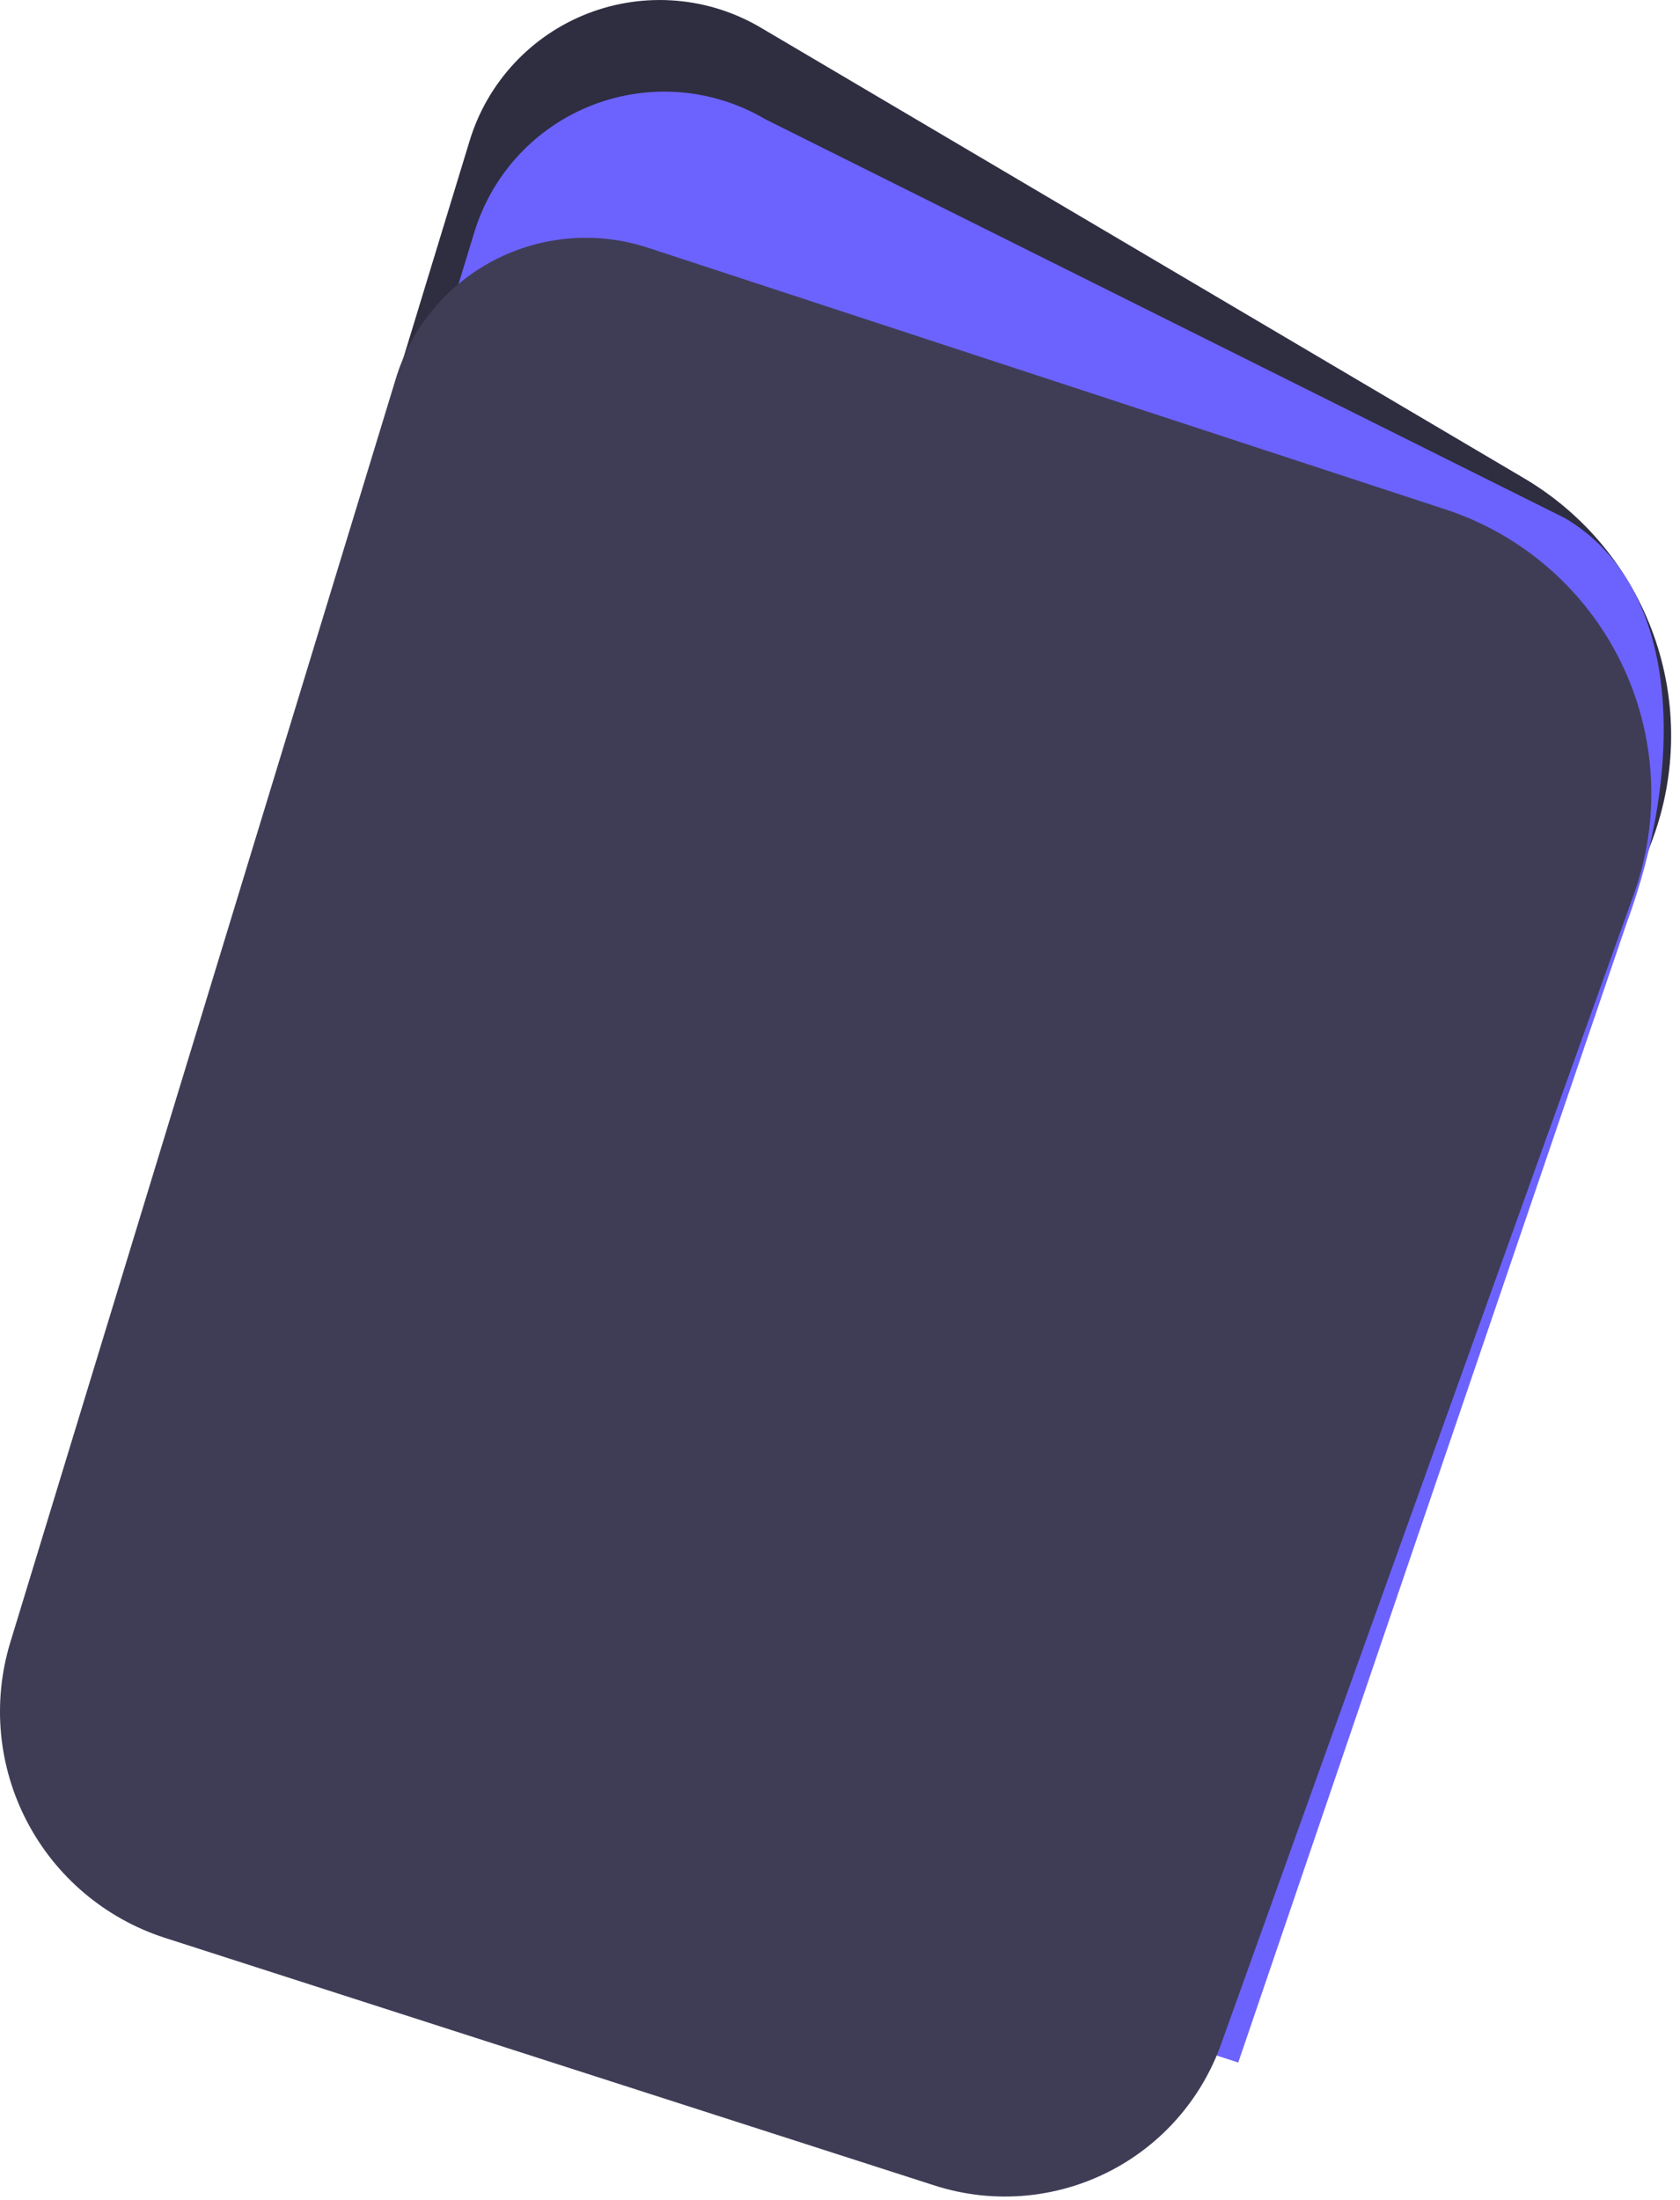 <svg width="55" height="72" viewBox="0 0 55 72" fill="none" xmlns="http://www.w3.org/2000/svg">
<path d="M40.378 64.504L40.072 64.405L0.968 51.825L15.377 4.601C15.664 3.661 16.161 2.798 16.831 2.077C17.5 1.357 18.324 0.797 19.242 0.441C20.159 0.085 21.145 -0.058 22.126 0.022C23.107 0.102 24.057 0.403 24.904 0.903L49.893 15.652C51.871 16.818 53.376 18.641 54.145 20.803C54.914 22.965 54.897 25.329 54.099 27.48L40.378 64.504Z" fill="#2F2E41"/>
<path d="M40.538 67.506L1.119 54.825L15.529 7.601C15.816 6.661 16.312 5.798 16.982 5.077C17.651 4.357 18.476 3.797 19.393 3.441C20.31 3.085 21.297 2.941 22.277 3.021C23.258 3.101 24.208 3.403 25.055 3.903L51.237 16.961C55.171 19.282 55.079 25.289 53.252 30.218L40.538 67.506Z" fill="#6C63FF"/>
<path d="M36.591 70.924C35.683 71.435 34.679 71.753 33.642 71.856C32.605 71.959 31.557 71.845 30.567 71.522L5.371 63.417C3.438 62.786 1.829 61.425 0.887 59.625C-0.056 57.825 -0.256 55.727 0.329 53.782L12.961 12.384C13.213 11.557 13.628 10.789 14.182 10.124C14.736 9.459 15.416 8.912 16.185 8.513C16.953 8.115 17.793 7.874 18.656 7.804C19.518 7.734 20.386 7.837 21.209 8.107L47.319 16.672C48.563 17.079 49.712 17.732 50.7 18.592C51.687 19.451 52.492 20.499 53.067 21.674C53.642 22.849 53.975 24.128 54.047 25.434C54.119 26.74 53.928 28.047 53.486 29.279L39.98 66.893C39.374 68.601 38.17 70.032 36.591 70.924Z" fill="#3F3D56"/>
</svg>
